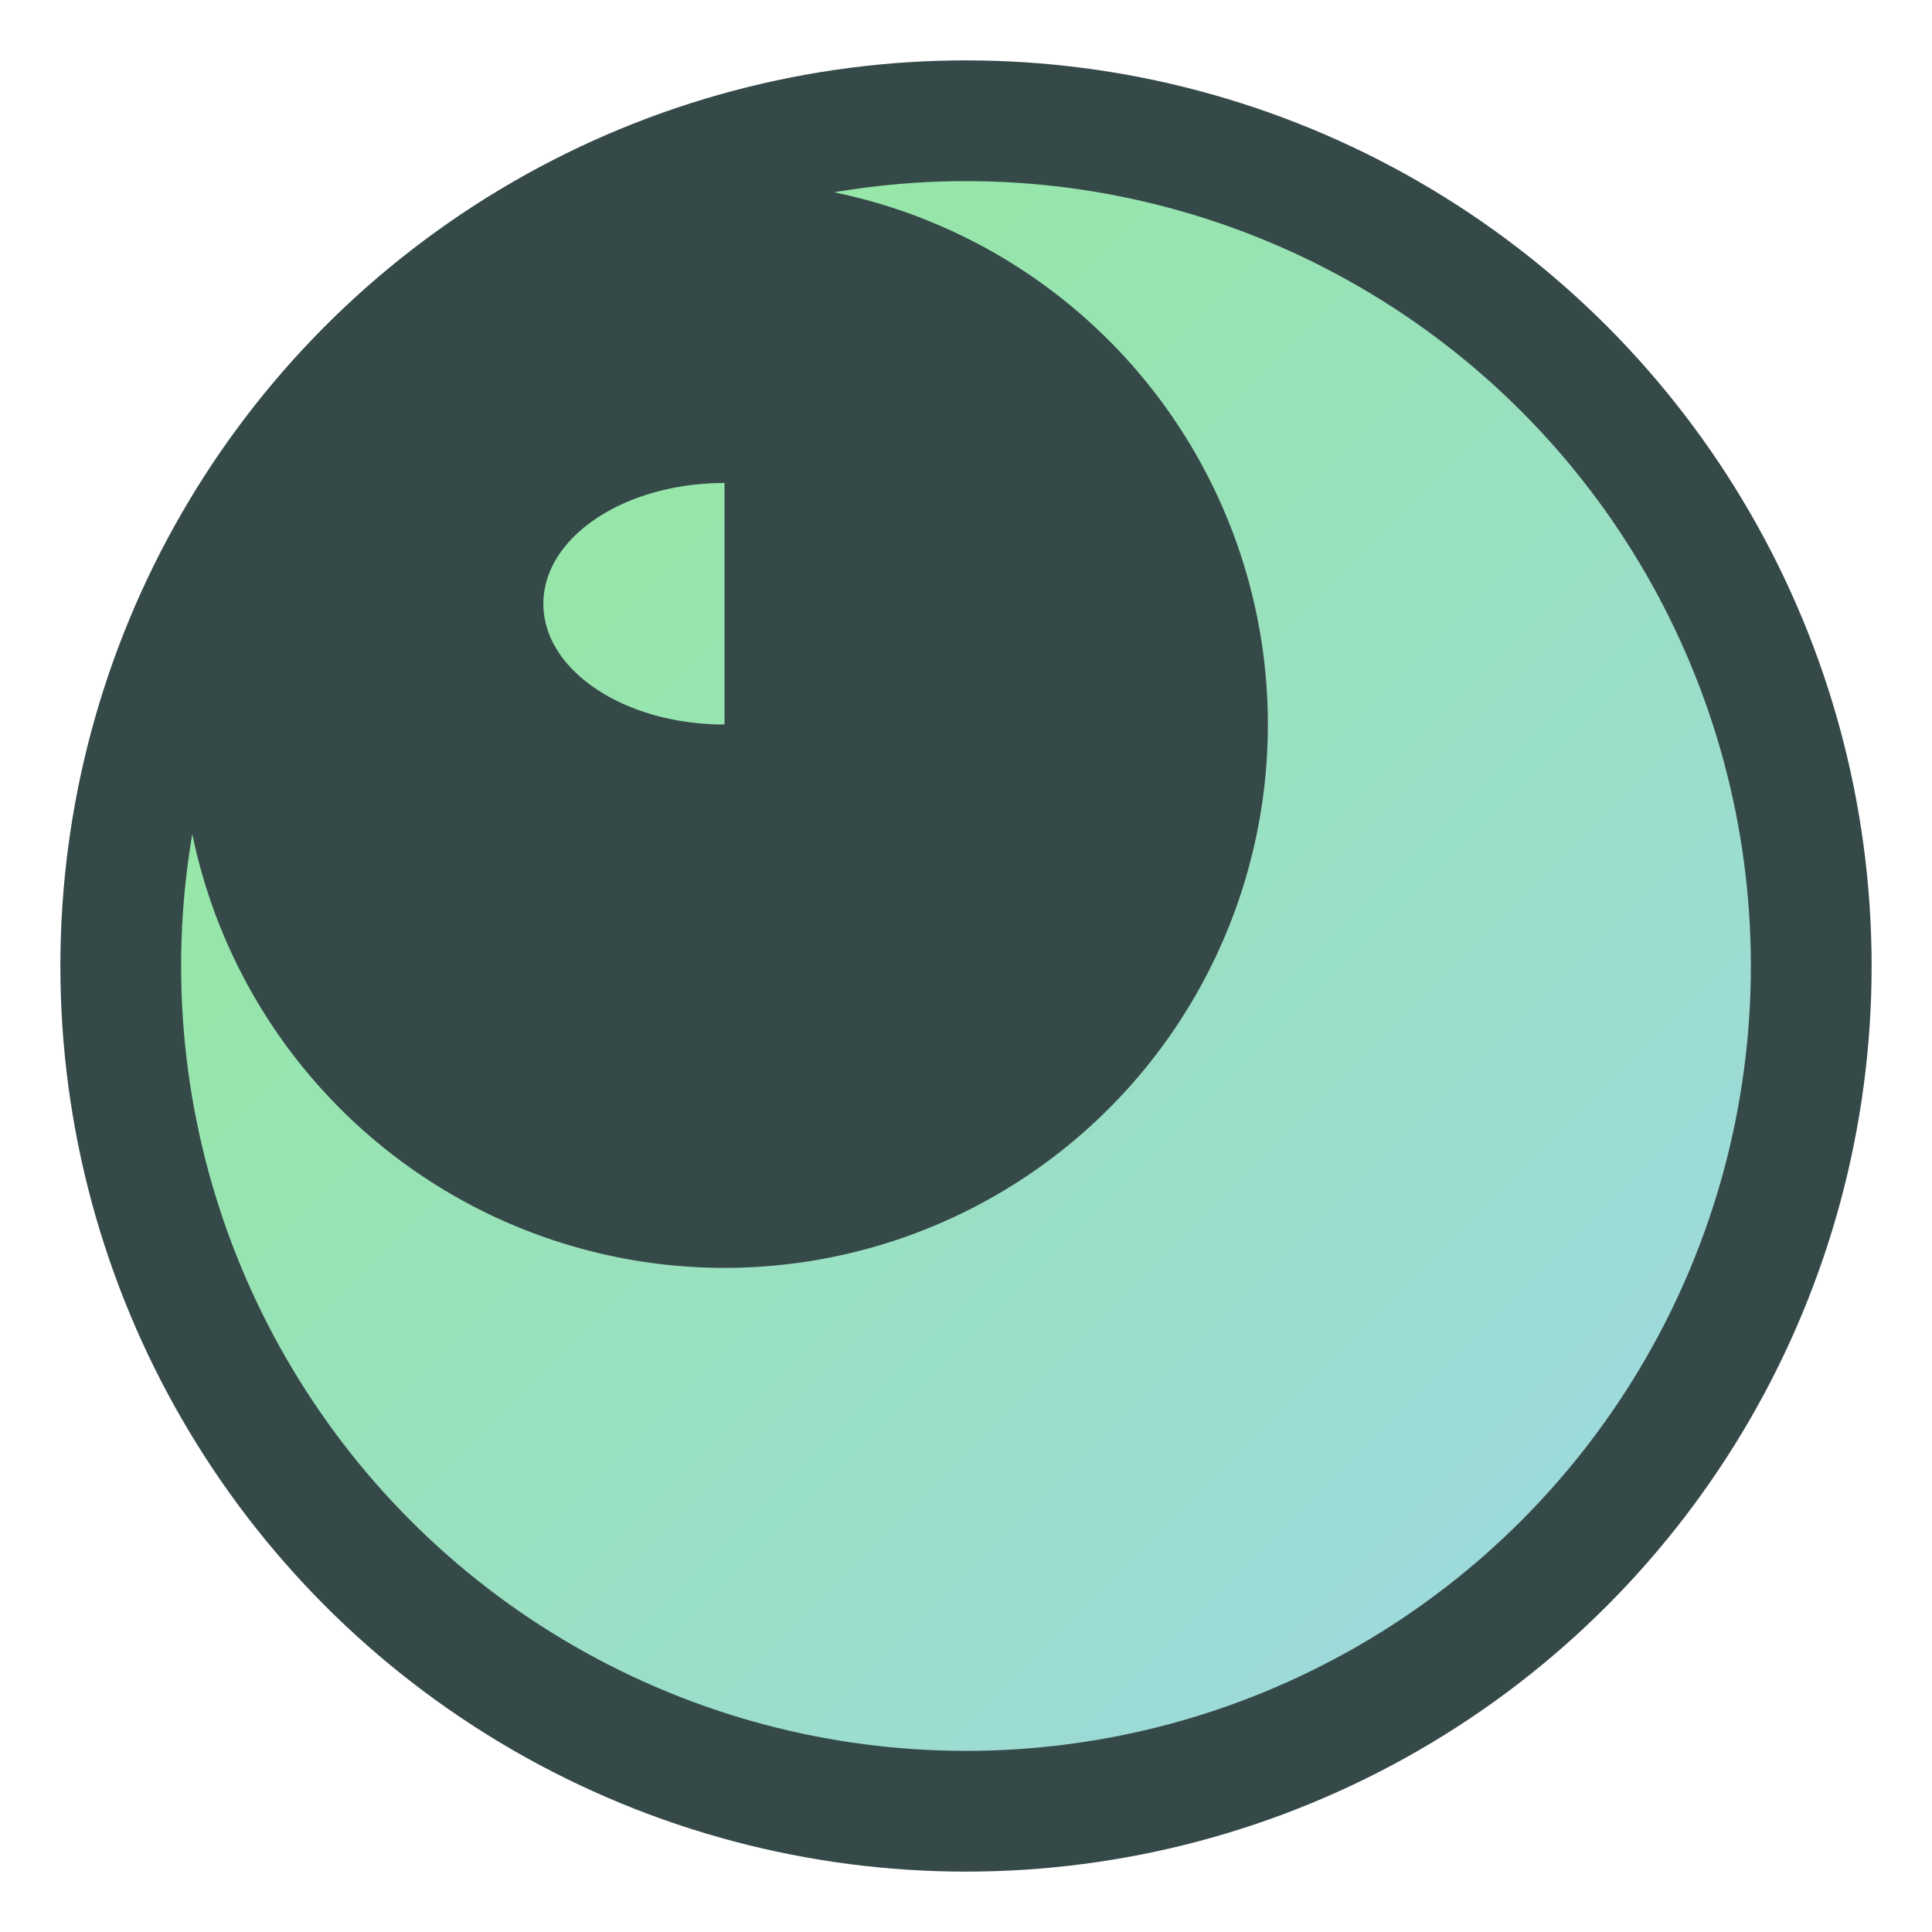<svg xmlns="http://www.w3.org/2000/svg" width="32" height="32" viewBox="0 0 32 32">
  <defs>
    <linearGradient id="gradient" x1="0%" y1="0%" x2="100%" y2="100%">
      <stop offset="0%" style="stop-color:#93EC93;stop-opacity:1" />
      <stop offset="100%" style="stop-color:#9FD6E9;stop-opacity:1" />
    </linearGradient>
  </defs>
  <circle cx="16" cy="16" r="14" fill="url(#gradient)" stroke="#364949" stroke-width="2"/>
  <path d="M12 8c-1.657 0-3 .895-3 2s1.343 2 3 2 3 .895 3 2-1.343 2-3 2m0-8c1.11 0 2.08.402 2.599 1M12 8V7m0 1v8m0 0v1m0-1c-1.11 0-2.08-.402-2.599-1M21 12a9 9 0 11-18 0 9 9 0 0118 0z" fill="#364949"/>
</svg>
